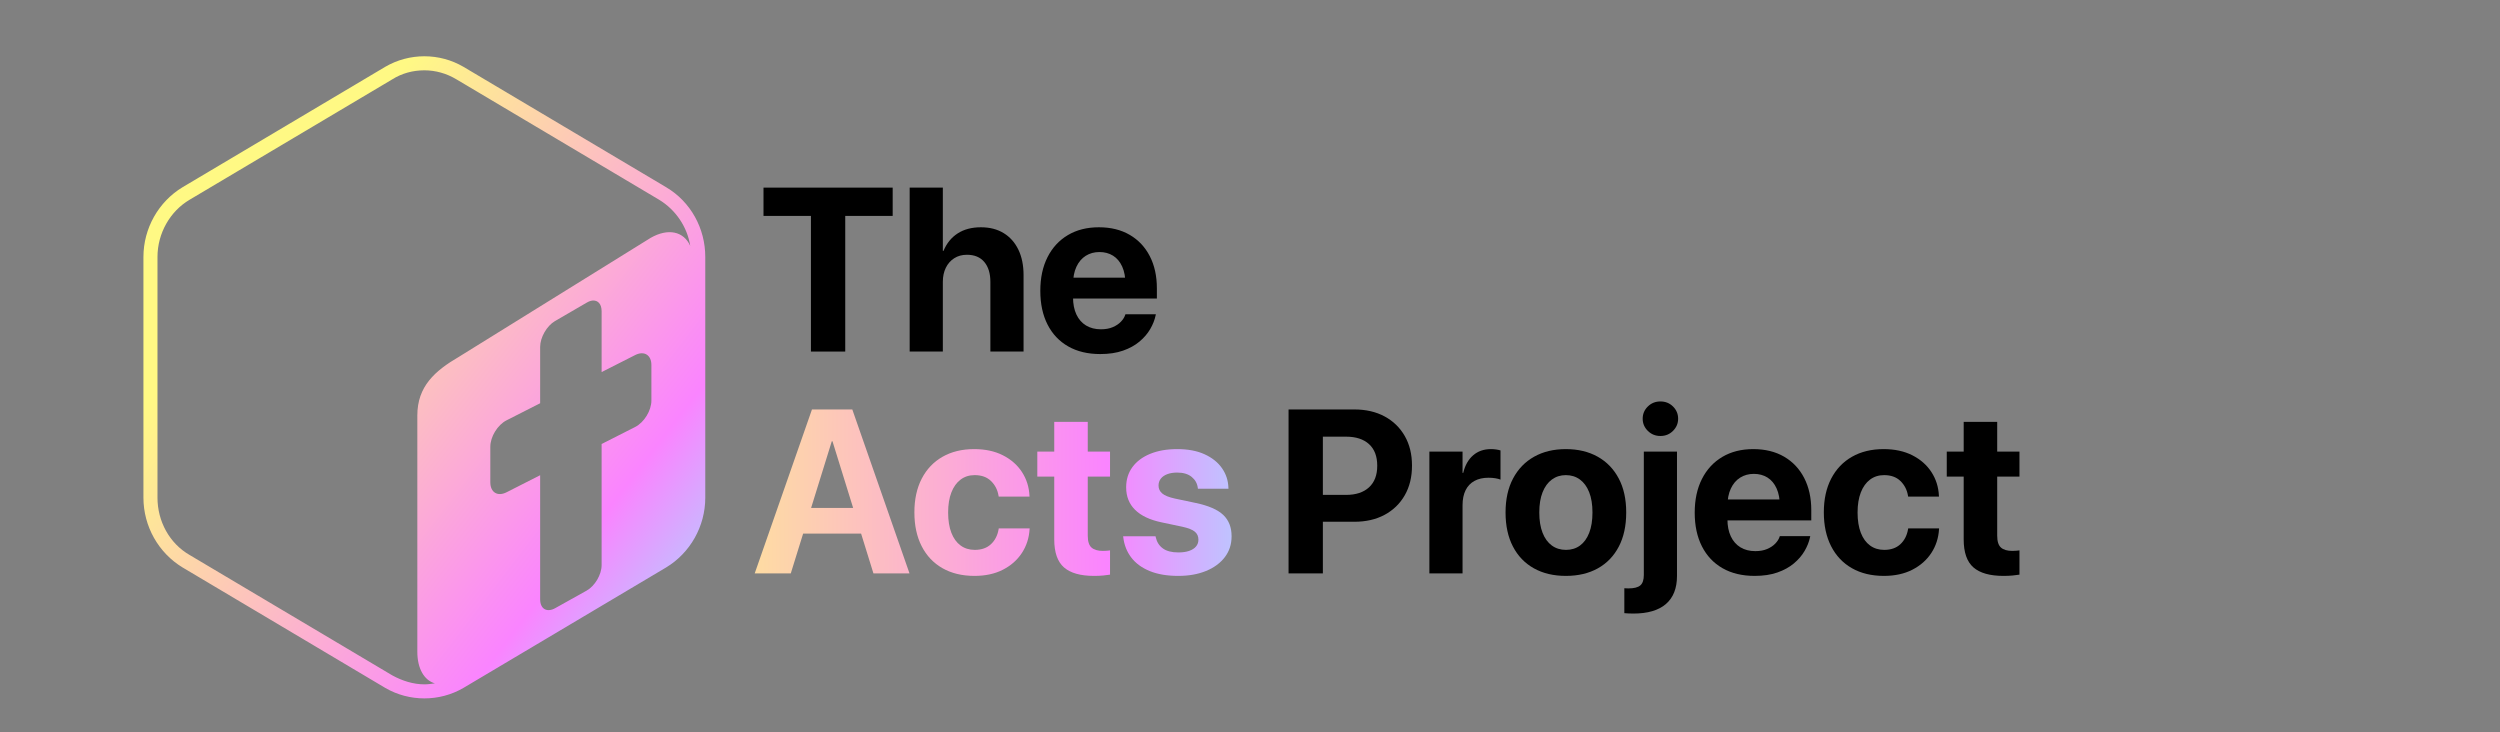 <svg xmlns="http://www.w3.org/2000/svg" xmlns:vectornator="http://vectornator.io" xmlns:xlink="http://www.w3.org/1999/xlink" style="fill-rule:nonzero;clip-rule:evenodd;stroke-linecap:round;stroke-linejoin:round" width="100%" height="100%" stroke-miterlimit="10" version="1.1" viewBox="0 175 1024 300" xml:space="preserve"><rect x="0" y="175" width="1024" height="300" fill="#808080" stroke="none"/><defs><clipPath id="TextBounds"><rect width="216.385" height="147.67" x="285.276" y="228.257"/></clipPath><linearGradient id="LinearGradient" x1="157.702" x2="491.916" y1="144.377" y2="400.463" gradientTransform="matrix(0.637 0 0 0.637 21.307 167.218)" gradientUnits="userSpaceOnUse"><stop offset="0" stop-color="#fff984"/><stop offset=".659" stop-color="#fa84ff"/><stop offset="1" stop-color="#87ffff"/></linearGradient><clipPath id="TextBounds_2"><rect width="291.828" height="147.67" x="261.393" y="319.121"/></clipPath><linearGradient id="LinearGradient_2" x1="449.47" x2="907.368" y1="311.684" y2="311.684" gradientTransform="matrix(0.637 0 0 0.637 -25.064 194.313)" gradientUnits="userSpaceOnUse"><stop offset="0" stop-color="#fff984"/><stop offset=".659" stop-color="#fa84ff"/><stop offset="1" stop-color="#87ffff"/></linearGradient><clipPath id="TextBounds_3"><rect width="443.739" height="147.67" x="454.347" y="319.121"/></clipPath></defs><g id="Layer-1" vectornator:layerName="Layer 1"><path fill="#000" fill-rule="nonzero" stroke="none" d="M263.804 606.719C263.662 607.999 263.52 609.28 263.377 610.561" opacity="1"/><g fill="#000" stroke="none" opacity="1"><path d="M332.159 319L346.212 319L346.212 263.437L365.641 263.437L365.641 251.85L312.731 251.85L312.731 263.437L332.159 263.437L332.159 319Z" clip-path="url(#TextBounds)"/><path d="M372.598 319L386.186 319L386.186 290.451C386.186 288.264 386.593 286.34 387.407 284.68C388.222 283.021 389.37 281.718 390.851 280.771C392.332 279.825 394.066 279.352 396.051 279.352C399.138 279.352 401.511 280.337 403.171 282.307C404.831 284.277 405.661 286.999 405.661 290.474L405.661 319L419.249 319L419.249 287.682C419.249 283.664 418.543 280.194 417.131 277.27C415.72 274.346 413.711 272.085 411.105 270.487C408.499 268.89 405.389 268.091 401.775 268.091C398.037 268.091 394.872 268.925 392.282 270.592C389.691 272.26 387.752 274.644 386.465 277.747L386.186 277.747L386.186 251.85L372.598 251.85L372.598 319Z" clip-path="url(#TextBounds)"/><path d="M450.66 320.023C454.212 320.023 457.318 319.558 459.978 318.627C462.638 317.697 464.891 316.456 466.737 314.905C468.583 313.354 470.045 311.651 471.123 309.797C472.201 307.944 472.934 306.102 473.322 304.272L473.438 303.736L460.967 303.736L460.874 304.016C460.564 304.962 459.978 305.885 459.117 306.784C458.256 307.684 457.143 308.425 455.778 309.006C454.413 309.588 452.8 309.879 450.939 309.879C448.581 309.879 446.549 309.359 444.843 308.32C443.136 307.281 441.822 305.784 440.899 303.829C439.976 301.875 439.515 299.525 439.515 296.779L439.515 291.498C439.515 288.659 439.976 286.251 440.899 284.273C441.822 282.295 443.098 280.795 444.726 279.771C446.355 278.747 448.224 278.235 450.334 278.235C452.443 278.235 454.297 278.732 455.895 279.724C457.492 280.717 458.741 282.199 459.641 284.169C460.54 286.138 460.99 288.582 460.99 291.498L460.99 296.733L467.435 288.729L432.79 288.729L432.79 297.291L473.857 297.291L473.857 293.103C473.857 288.077 472.892 283.688 470.96 279.934C469.029 276.18 466.288 273.268 462.735 271.197C459.183 269.126 454.972 268.091 450.101 268.091C445.231 268.091 441 269.157 437.409 271.29C433.818 273.423 431.037 276.436 429.068 280.329C427.098 284.223 426.113 288.814 426.113 294.104L426.113 294.15C426.113 299.455 427.098 304.047 429.068 307.924C431.037 311.802 433.857 314.788 437.525 316.882C441.194 318.976 445.572 320.023 450.66 320.023Z" clip-path="url(#TextBounds)"/></g><path fill="url(#LinearGradient)" fill-rule="nonzero" stroke="none" d="M173.826 198.048C168.278 198.048 162.725 199.494 157.794 202.37L74.783 251.683C64.92 257.642 58.75 268.531 58.75 280.243L58.75 378.868C58.75 390.58 64.92 401.469 74.783 407.428L157.794 456.761C162.725 459.637 168.278 461.063 173.826 461.062C179.374 461.062 184.907 459.637 189.839 456.761L272.85 407.428C282.713 401.469 288.882 390.58 288.882 378.868L288.882 280.243C288.882 268.531 282.918 257.642 272.85 251.683L189.839 202.37C184.907 199.494 179.374 198.048 173.826 198.048ZM173.826 203.804C178.347 203.804 182.861 205.043 186.971 207.509L269.982 256.821C276.763 260.931 281.495 267.914 282.728 275.722C280.057 269.763 273.688 268.326 266.496 272.436L188.007 321.131C178.144 326.884 170.938 333.252 170.938 345.17L170.938 441.963C170.938 448.949 173.813 453.676 178.128 454.908C176.69 455.114 175.264 455.307 173.826 455.307C169.306 455.307 164.771 453.882 160.661 451.622L77.65 402.31C69.431 397.584 64.506 388.525 64.506 378.868L64.506 280.243C64.506 270.585 69.637 261.547 77.65 256.821L160.661 207.509C164.566 205.043 169.1 203.804 173.826 203.804ZM242.697 298.108C244.877 297.905 246.421 299.518 246.421 302.429L246.421 327.404L260.163 320.434C263.838 318.568 266.815 320.396 266.815 324.517L266.815 339.055C266.815 343.176 263.838 348.025 260.163 349.89L246.421 356.861L246.421 406.492C246.421 410.374 243.659 415.039 240.267 416.928L227.381 424.118C223.989 426.007 221.247 424.395 221.247 420.513L221.247 369.647L207.485 376.637C203.81 378.503 200.833 376.676 200.833 372.555L200.833 357.996C200.833 353.875 203.81 349.027 207.485 347.161L221.247 340.171L221.247 317.088C221.247 313.205 223.966 308.466 227.321 306.512L240.346 298.944C241.185 298.456 241.97 298.175 242.697 298.108Z" opacity="1"/><g fill="url(#LinearGradient_2)" stroke="none" opacity="1"><path d="M309.13 409.863L323.905 409.863L340.704 355.743L344.985 355.743L344.985 342.714L332.583 342.714L309.13 409.863ZM321.741 393.576L359.946 393.576L356.502 383.059L325.184 383.059L321.741 393.576ZM357.759 409.863L372.533 409.863L349.103 342.714L340.983 342.714L340.983 355.743L357.759 409.863Z" clip-path="url(#TextBounds_2)"/><path d="M399.151 410.887C403.603 410.887 407.477 410.046 410.773 408.363C414.07 406.679 416.664 404.395 418.556 401.51C420.449 398.625 421.503 395.368 421.721 391.738L421.744 391.436L409.086 391.436L409.017 391.854C408.567 394.383 407.512 396.411 405.852 397.939C404.193 399.467 401.998 400.231 399.268 400.231C397.034 400.231 395.099 399.633 393.462 398.439C391.826 397.245 390.566 395.507 389.682 393.227C388.797 390.947 388.355 388.186 388.355 384.944L388.355 384.897C388.355 381.718 388.797 378.987 389.682 376.707C390.566 374.427 391.822 372.674 393.451 371.449C395.08 370.223 397.003 369.611 399.221 369.611C402.029 369.611 404.259 370.413 405.91 372.019C407.562 373.624 408.59 375.614 408.993 377.987L409.063 378.406L421.697 378.406L421.674 378.08C421.503 374.481 420.48 371.239 418.603 368.354C416.726 365.469 414.124 363.181 410.797 361.49C407.469 359.8 403.549 358.954 399.035 358.954C394.056 358.954 389.732 360.001 386.063 362.095C382.395 364.189 379.556 367.172 377.548 371.042C375.539 374.912 374.534 379.507 374.534 384.828L374.534 384.874C374.534 390.226 375.531 394.848 377.524 398.741C379.518 402.635 382.356 405.632 386.04 407.734C389.724 409.836 394.095 410.887 399.151 410.887Z" clip-path="url(#TextBounds_2)"/><path d="M448.106 410.887C449.517 410.887 450.774 410.833 451.875 410.724C452.976 410.616 453.907 410.499 454.667 410.375L454.667 400.44C454.248 400.487 453.806 400.533 453.341 400.58C452.876 400.626 452.34 400.649 451.736 400.649C449.672 400.649 448.125 400.196 447.094 399.288C446.062 398.381 445.546 396.764 445.546 394.437L445.546 370.216L454.667 370.216L454.667 359.978L445.546 359.978L445.546 347.809L431.819 347.809L431.819 359.978L424.885 359.978L424.885 370.216L431.819 370.216L431.819 395.926C431.819 401.262 433.149 405.09 435.809 407.409C438.469 409.728 442.568 410.887 448.106 410.887Z" clip-path="url(#TextBounds_2)"/><path d="M482.635 410.887C486.916 410.887 490.697 410.216 493.977 408.874C497.258 407.533 499.825 405.648 501.679 403.22C503.533 400.793 504.459 397.95 504.459 394.693L504.459 394.646C504.459 390.986 503.319 388.073 501.039 385.91C498.759 383.746 495.005 382.113 489.778 381.012L481.285 379.22C478.788 378.677 477.039 377.975 476.038 377.114C475.038 376.254 474.538 375.187 474.538 373.915L474.538 373.869C474.538 372.783 474.848 371.844 475.468 371.053C476.089 370.262 476.973 369.65 478.121 369.215C479.269 368.781 480.618 368.564 482.169 368.564C484.698 368.564 486.683 369.161 488.126 370.355C489.568 371.55 490.398 373.039 490.615 374.823L490.662 375.195L503.18 375.195L503.156 374.73C503.063 371.813 502.191 369.165 500.539 366.784C498.887 364.403 496.517 362.503 493.431 361.083C490.344 359.664 486.59 358.954 482.169 358.954C477.95 358.954 474.27 359.598 471.129 360.885C467.988 362.173 465.56 363.984 463.846 366.318C462.132 368.653 461.275 371.41 461.275 374.59L461.275 374.636C461.275 378.359 462.497 381.427 464.94 383.839C467.383 386.251 471.016 387.961 475.84 388.969L484.333 390.761C486.768 391.304 488.467 391.982 489.429 392.797C490.39 393.611 490.871 394.685 490.871 396.019L490.871 396.066C490.871 397.136 490.542 398.063 489.882 398.846C489.223 399.629 488.285 400.231 487.067 400.649C485.849 401.068 484.38 401.278 482.658 401.278C479.943 401.278 477.83 400.731 476.317 399.637C474.805 398.544 473.832 397.02 473.397 395.065L473.304 394.646L460.042 394.646L460.089 395.065C460.461 398.214 461.55 400.975 463.358 403.348C465.165 405.722 467.681 407.571 470.908 408.898C474.134 410.224 478.043 410.887 482.635 410.887Z" clip-path="url(#TextBounds_2)"/></g><g fill="#000" stroke="none" opacity="1"><path d="M534.844 388.713L554.76 388.713C559.491 388.713 563.621 387.763 567.15 385.863C570.679 383.963 573.429 381.291 575.399 377.847C577.369 374.404 578.354 370.379 578.354 365.772L578.354 365.679C578.354 361.072 577.369 357.046 575.399 353.603C573.429 350.159 570.679 347.483 567.15 345.576C563.621 343.668 559.491 342.714 554.76 342.714L534.844 342.714L534.844 353.859L551.34 353.859C555.373 353.859 558.51 354.879 560.752 356.918C562.993 358.958 564.114 361.894 564.114 365.725L564.114 365.818C564.114 369.618 562.993 372.55 560.752 374.613C558.51 376.676 555.373 377.708 551.34 377.708L534.844 377.708L534.844 388.713ZM527.794 409.863L541.847 409.863L541.847 342.714L527.794 342.714L527.794 409.863Z" clip-path="url(#TextBounds_3)"/><path d="M585.473 409.863L599.061 409.863L599.061 381.942C599.061 379.523 599.476 377.475 600.306 375.8C601.136 374.125 602.346 372.853 603.936 371.984C605.526 371.115 607.438 370.681 609.671 370.681C610.664 370.681 611.595 370.751 612.463 370.89C613.332 371.03 614.046 371.216 614.604 371.449L614.604 359.489C614.092 359.334 613.499 359.206 612.824 359.106C612.149 359.005 611.432 358.954 610.672 358.954C607.771 358.954 605.34 359.807 603.378 361.514C601.415 363.22 600.07 365.609 599.341 368.68L599.061 368.68L599.061 359.978L585.473 359.978L585.473 409.863Z" clip-path="url(#TextBounds_3)"/><path d="M641.385 410.887C646.426 410.887 650.793 409.855 654.484 407.792C658.176 405.729 661.034 402.763 663.058 398.893C665.083 395.023 666.095 390.373 666.095 384.944L666.095 384.851C666.095 379.453 665.071 374.823 663.023 370.96C660.976 367.098 658.102 364.131 654.403 362.06C650.703 359.99 646.356 358.954 641.361 358.954C636.398 358.954 632.066 359.994 628.367 362.072C624.667 364.151 621.794 367.125 619.746 370.995C617.699 374.865 616.675 379.484 616.675 384.851L616.675 384.944C616.675 390.342 617.683 394.98 619.7 398.858C621.716 402.736 624.574 405.71 628.274 407.781C631.973 409.852 636.343 410.887 641.385 410.887ZM641.431 400.231C639.198 400.231 637.263 399.633 635.626 398.439C633.99 397.245 632.725 395.507 631.834 393.227C630.942 390.947 630.496 388.186 630.496 384.944L630.496 384.851C630.496 381.624 630.945 378.879 631.845 376.614C632.745 374.35 634.013 372.616 635.649 371.414C637.286 370.212 639.19 369.611 641.361 369.611C643.564 369.611 645.484 370.208 647.12 371.402C648.757 372.597 650.025 374.33 650.924 376.603C651.824 378.875 652.274 381.624 652.274 384.851L652.274 384.944C652.274 388.186 651.832 390.947 650.948 393.227C650.063 395.507 648.811 397.245 647.19 398.439C645.569 399.633 643.649 400.231 641.431 400.231Z" clip-path="url(#TextBounds_3)"/><path d="M669.026 426.313C674.89 426.313 679.334 425.01 682.359 422.404C685.383 419.798 686.896 415.967 686.896 410.91L686.896 359.978L673.308 359.978L673.308 410.515C673.308 412.547 672.827 413.97 671.865 414.784C670.903 415.599 669.298 416.006 667.049 416.006C666.738 416.006 666.436 415.998 666.141 415.983C665.846 415.967 665.575 415.952 665.327 415.936L665.327 426.15C665.73 426.197 666.296 426.236 667.025 426.267C667.754 426.298 668.421 426.313 669.026 426.313ZM680.102 353.58C682.149 353.58 683.871 352.882 685.267 351.485C686.663 350.089 687.361 348.43 687.361 346.506C687.361 344.552 686.663 342.884 685.267 341.504C683.871 340.123 682.149 339.433 680.102 339.433C678.07 339.433 676.352 340.123 674.948 341.504C673.544 342.884 672.842 344.552 672.842 346.506C672.842 348.43 673.544 350.089 674.948 351.485C676.352 352.882 678.07 353.58 680.102 353.58Z" clip-path="url(#TextBounds_3)"/><path d="M718.702 410.887C722.254 410.887 725.36 410.422 728.021 409.491C730.681 408.56 732.934 407.319 734.78 405.768C736.626 404.217 738.088 402.515 739.166 400.661C740.244 398.807 740.977 396.965 741.365 395.135L741.481 394.6L729.01 394.6L728.917 394.879C728.606 395.825 728.021 396.748 727.16 397.648C726.299 398.548 725.186 399.288 723.821 399.87C722.456 400.452 720.843 400.742 718.981 400.742C716.624 400.742 714.592 400.223 712.885 399.184C711.179 398.144 709.864 396.647 708.942 394.693C708.019 392.738 707.557 390.388 707.557 387.643L707.557 382.361C707.557 379.523 708.019 377.114 708.942 375.137C709.864 373.159 711.14 371.658 712.769 370.634C714.398 369.611 716.267 369.099 718.376 369.099C720.486 369.099 722.34 369.595 723.937 370.588C725.535 371.581 726.784 373.062 727.683 375.032C728.583 377.002 729.033 379.445 729.033 382.361L729.033 387.596L735.478 379.592L700.833 379.592L700.833 388.155L741.9 388.155L741.9 383.967C741.9 378.941 740.934 374.551 739.003 370.797C737.072 367.044 734.33 364.131 730.778 362.06C727.226 359.99 723.014 358.954 718.144 358.954C713.273 358.954 709.042 360.021 705.451 362.154C701.86 364.286 699.08 367.3 697.11 371.193C695.14 375.086 694.155 379.678 694.155 384.967L694.155 385.014C694.155 390.319 695.14 394.91 697.11 398.788C699.08 402.666 701.899 405.652 705.568 407.746C709.236 409.84 713.614 410.887 718.702 410.887Z" clip-path="url(#TextBounds_3)"/><path d="M771.659 410.887C776.11 410.887 779.984 410.046 783.281 408.363C786.577 406.679 789.171 404.395 791.064 401.51C792.956 398.625 794.011 395.368 794.228 391.738L794.251 391.436L781.594 391.436L781.524 391.854C781.074 394.383 780.019 396.411 778.36 397.939C776.7 399.467 774.505 400.231 771.775 400.231C769.541 400.231 767.606 399.633 765.97 398.439C764.333 397.245 763.073 395.507 762.189 393.227C761.305 390.947 760.863 388.186 760.863 384.944L760.863 384.897C760.863 381.718 761.305 378.987 762.189 376.707C763.073 374.427 764.329 372.674 765.958 371.449C767.587 370.223 769.51 369.611 771.728 369.611C774.536 369.611 776.766 370.413 778.418 372.019C780.07 373.624 781.097 375.614 781.501 377.987L781.571 378.406L794.205 378.406L794.181 378.08C794.011 374.481 792.987 371.239 791.11 368.354C789.233 365.469 786.631 363.181 783.304 361.49C779.977 359.8 776.056 358.954 771.542 358.954C766.563 358.954 762.239 360.001 758.571 362.095C754.902 364.189 752.064 367.172 750.055 371.042C748.046 374.912 747.042 379.507 747.042 384.828L747.042 384.874C747.042 390.226 748.038 394.848 750.032 398.741C752.025 402.635 754.863 405.632 758.547 407.734C762.231 409.836 766.602 410.887 771.659 410.887Z" clip-path="url(#TextBounds_3)"/><path d="M820.613 410.887C822.025 410.887 823.281 410.833 824.382 410.724C825.484 410.616 826.414 410.499 827.175 410.375L827.175 400.44C826.756 400.487 826.314 400.533 825.848 400.58C825.383 400.626 824.848 400.649 824.243 400.649C822.18 400.649 820.633 400.196 819.601 399.288C818.569 398.381 818.054 396.764 818.054 394.437L818.054 370.216L827.175 370.216L827.175 359.978L818.054 359.978L818.054 347.809L804.326 347.809L804.326 359.978L797.392 359.978L797.392 370.216L804.326 370.216L804.326 395.926C804.326 401.262 805.656 405.09 808.316 407.409C810.977 409.728 815.076 410.887 820.613 410.887Z" clip-path="url(#TextBounds_3)"/></g></g></svg>